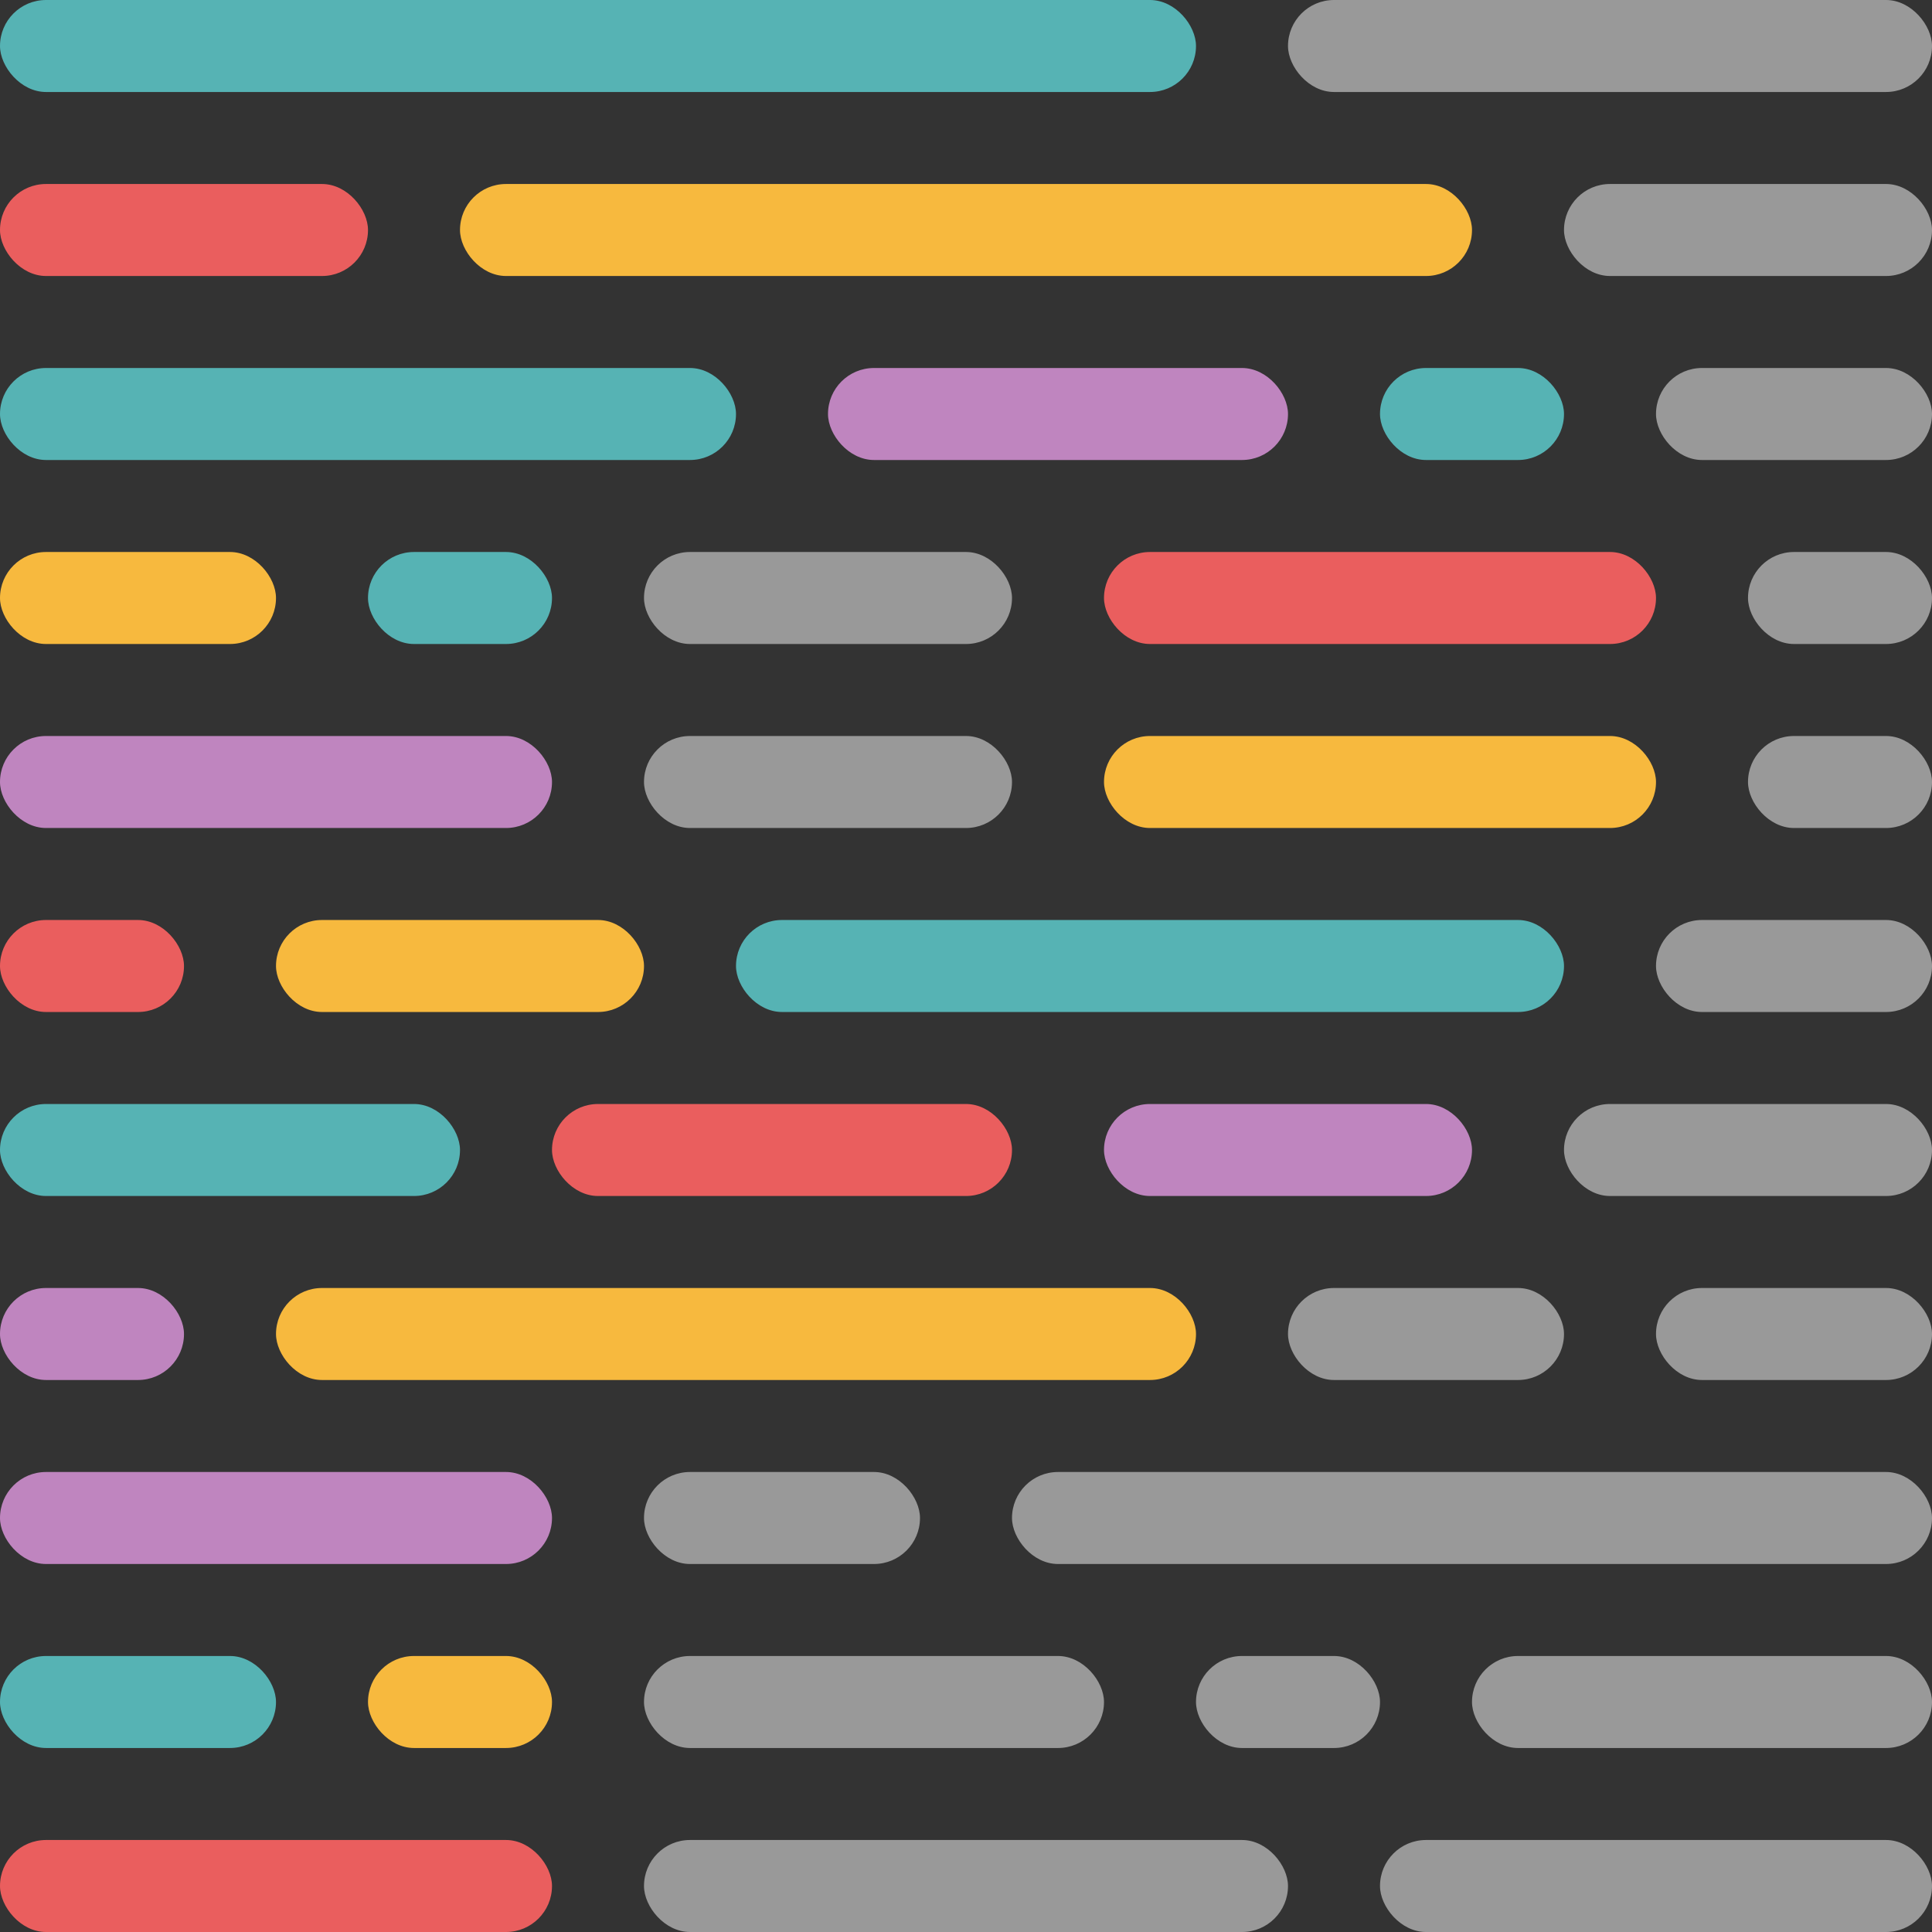 <svg xmlns="http://www.w3.org/2000/svg" viewBox="0 0 210 210">
    <rect x="0" y="0" width="210" height="210" fill="#333333" stroke="none"/>
    <rect fill="#fff" opacity="0.5" x="150" y="200" width="60" height="10" rx="5"/>
    <rect fill="#fff" opacity="0.5" x="70" y="200" width="70" height="10" rx="5"/>
    <rect fill="#EA5E5E" x="0" y="200" width="60" height="10" rx="5"/>

    <rect fill="#fff" opacity="0.5" x="160" y="180" width="50" height="10" rx="5"/>
    <rect fill="#fff" opacity="0.5" x="130" y="180" width="20" height="10" rx="5"/>
    <rect fill="#fff" opacity="0.5" x="70" y="180" width="50" height="10" rx="5"/>
    <rect fill="#F7B93E" x="40" y="180" width="20" height="10" rx="5"/>
    <rect fill="#56B3B4" x="0" y="180" width="30" height="10" rx="5"/>

    <rect fill="#fff" opacity="0.5" x="110" y="160" width="100" height="10" rx="5"/>
    <rect fill="#fff" opacity="0.5" x="70" y="160" width="30" height="10" rx="5"/>
    <rect fill="#BF85BF" x="0" y="160" width="60" height="10" rx="5"/>

    <rect fill="#fff" opacity="0.5" x="180" y="140" width="30" height="10" rx="5"/>
    <rect fill="#fff" opacity="0.5" x="140" y="140" width="30" height="10" rx="5"/>
    <rect fill="#F7B93E" x="30" y="140" width="100" height="10" rx="5"/>
    <rect fill="#BF85BF" x="0" y="140" width="20" height="10" rx="5"/>

    <rect fill="#fff" opacity="0.5" x="170" y="120" width="40" height="10" rx="5"/>
    <rect fill="#BF85BF" x="120" y="120" width="40" height="10" rx="5"/>
    <rect fill="#EA5E5E" x="60" y="120" width="50" height="10" rx="5"/>
    <rect fill="#56B3B4" x="0" y="120" width="50" height="10" rx="5"/>

    <rect fill="#fff" opacity="0.5" x="180" y="100" width="30" height="10" rx="5"/>
    <rect fill="#56B3B4" x="80" y="100" width="90" height="10" rx="5"/>
    <rect fill="#F7B93E" x="30" y="100" width="40" height="10" rx="5"/>
    <rect fill="#EA5E5E" x="0" y="100" width="20" height="10" rx="5"/>

    <rect fill="#fff" opacity="0.5" x="190" y="80" width="20" height="10" rx="5"/>
    <rect fill="#F7B93E" x="120" y="80" width="60" height="10" rx="5"/>
    <rect fill="#fff" opacity="0.5" x="70" y="80" width="40" height="10" rx="5"/>
    <rect fill="#BF85BF" x="0" y="80" width="60" height="10" rx="5"/>

    <rect fill="#fff" opacity="0.5" x="190" y="60" width="20" height="10" rx="5"/>
    <rect fill="#EA5E5E" x="120" y="60" width="60" height="10" rx="5"/>
    <rect fill="#fff" opacity="0.5" x="70" y="60" width="40" height="10" rx="5"/>
    <rect fill="#56B3B4" x="40" y="60" width="20" height="10" rx="5"/>
    <rect fill="#F7B93E" x="0" y="60" width="30" height="10" rx="5"/>


    <rect fill="#fff" opacity="0.5" x="180" y="40" width="30" height="10" rx="5"/>
    <rect fill="#56B3B4" x="150" y="40" width="20" height="10" rx="5"/>
    <rect fill="#BF85BF" x="90" y="40" width="50" height="10" rx="5"/>
    <rect fill="#56B3B4" x="0" y="40" width="80" height="10" rx="5"/>

    <rect fill="#fff" opacity="0.5" x="170" y="20" width="40" height="10" rx="5" />
    <rect fill="#F7B93E" x="50" y="20" width="110" height="10" rx="5"/>
    <rect fill="#EA5E5E" x="0" y="20" width="40" height="10" rx="5"/>

    <rect fill="#fff" opacity="0.5" x="140" y="0" width="70" height="10" rx="5"/>
    <rect fill="#56B3B4" x="0" y="0" width="130" height="10" rx="5"/>
</svg>